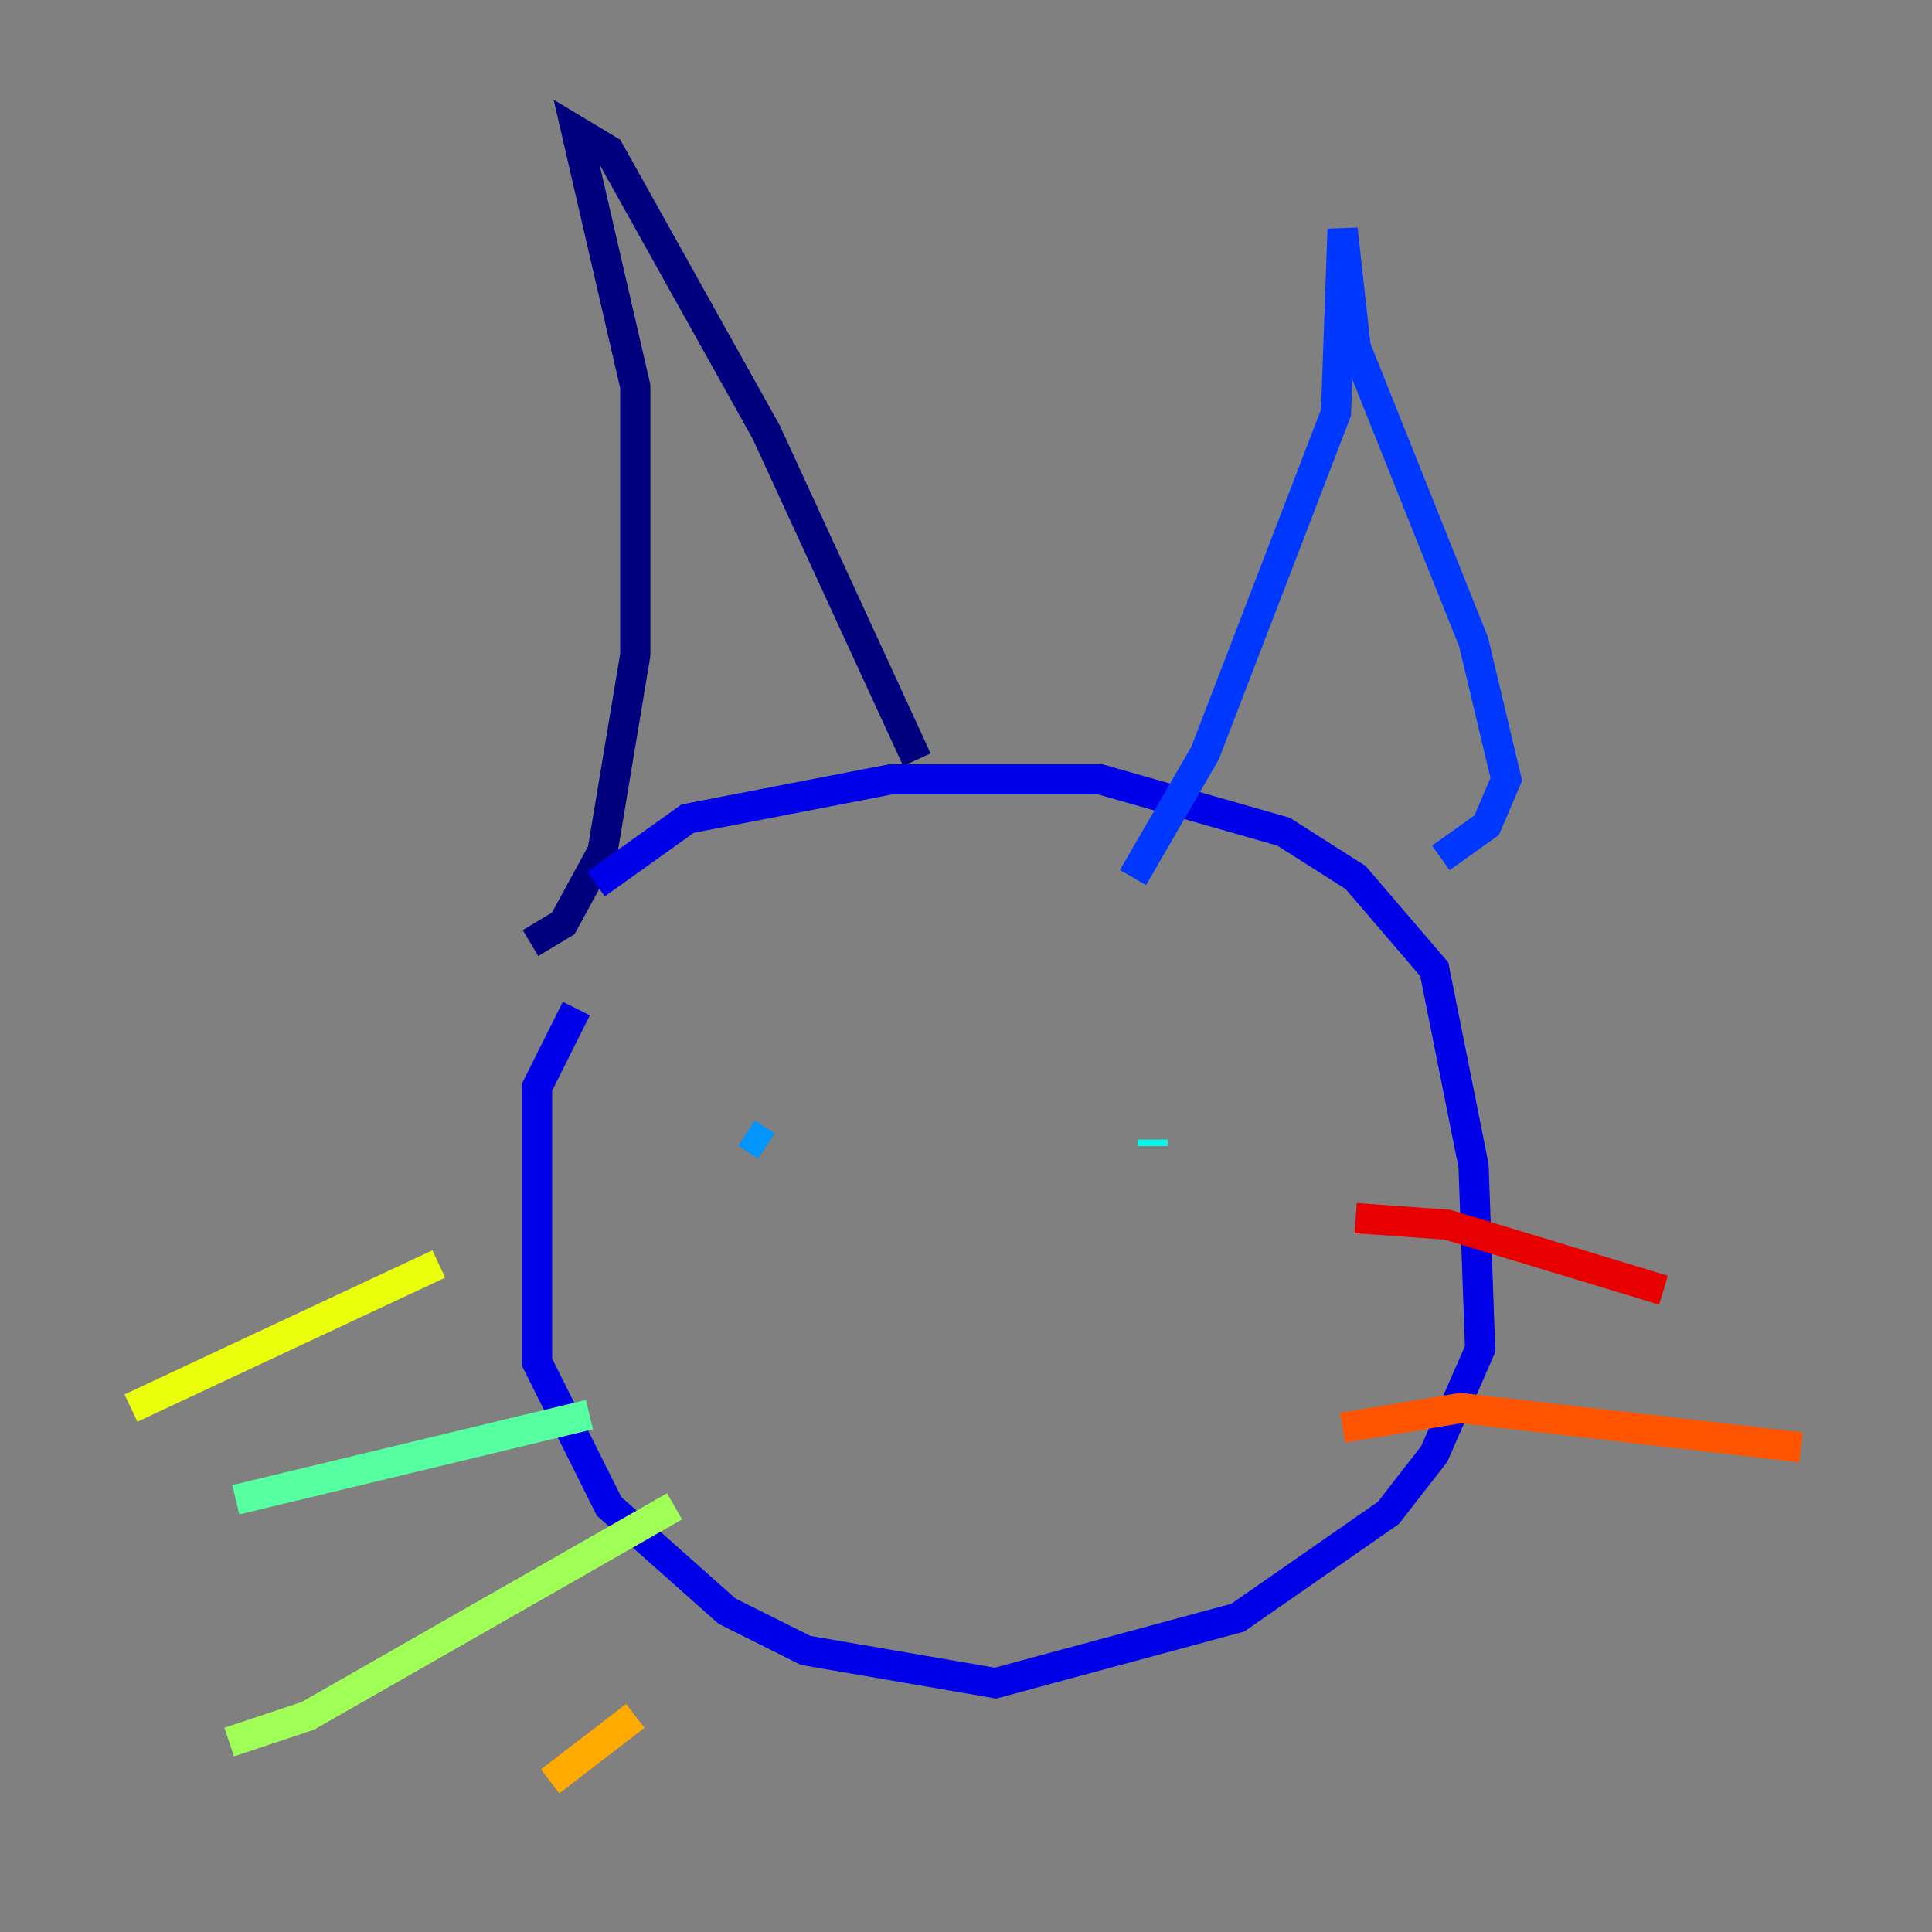 <?xml version="1.0" encoding="utf-8" ?>
<svg baseProfile="tiny" height="128" version="1.2" viewBox="0,0,128,128" width="128" xmlns="http://www.w3.org/2000/svg" xmlns:ev="http://www.w3.org/2001/xml-events" xmlns:xlink="http://www.w3.org/1999/xlink"><rect x="0" y="0" width="128" height="128" fill="#808080" stroke="none"/><defs /><polyline fill="none" points="60.746,50.332 50.766,28.637 40.352,9.98 38.183,8.678 42.088,25.6 42.088,43.39 39.919,56.407 37.315,61.18 35.146,62.481" stroke="#00007f" stroke-width="2" /><polyline fill="none" points="38.183,66.82 35.58,72.027 35.58,90.251 40.352,99.797 48.163,106.739 53.37,109.342 65.953,111.512 82.007,107.173 91.986,100.231 95.024,96.325 98.061,89.383 97.627,77.234 95.024,64.217 89.817,58.142 85.044,55.105 72.895,51.634 59.01,51.634 45.559,54.237 39.485,58.576" stroke="#0000e8" stroke-width="2" /><polyline fill="none" points="75.064,58.142 79.837,49.898 88.515,27.336 88.949,15.186 89.817,22.997 97.627,42.522 99.797,51.634 98.495,54.671 95.458,56.841" stroke="#0038ff" stroke-width="2" /><polyline fill="none" points="50.766,75.932 49.464,75.064" stroke="#0094ff" stroke-width="2" /><polyline fill="none" points="76.366,75.932 76.366,75.498" stroke="#0cf4ea" stroke-width="2" /><polyline fill="none" points="39.051,93.722 15.62,99.363" stroke="#56ffa0" stroke-width="2" /><polyline fill="none" points="44.691,99.797 20.393,113.681 15.186,115.417" stroke="#a0ff56" stroke-width="2" /><polyline fill="none" points="29.071,83.742 8.678,93.288" stroke="#eaff0c" stroke-width="2" /><polyline fill="none" points="42.088,113.681 36.447,118.02" stroke="#ffaa00" stroke-width="2" /><polyline fill="none" points="88.949,94.59 96.759,93.288 119.322,95.891" stroke="#ff5500" stroke-width="2" /><polyline fill="none" points="89.817,80.705 95.891,81.139 110.21,85.478" stroke="#e80000" stroke-width="2" /><polyline fill="none" points="78.536,105.003 78.536,105.003" stroke="#7f0000" stroke-width="2" /></svg>